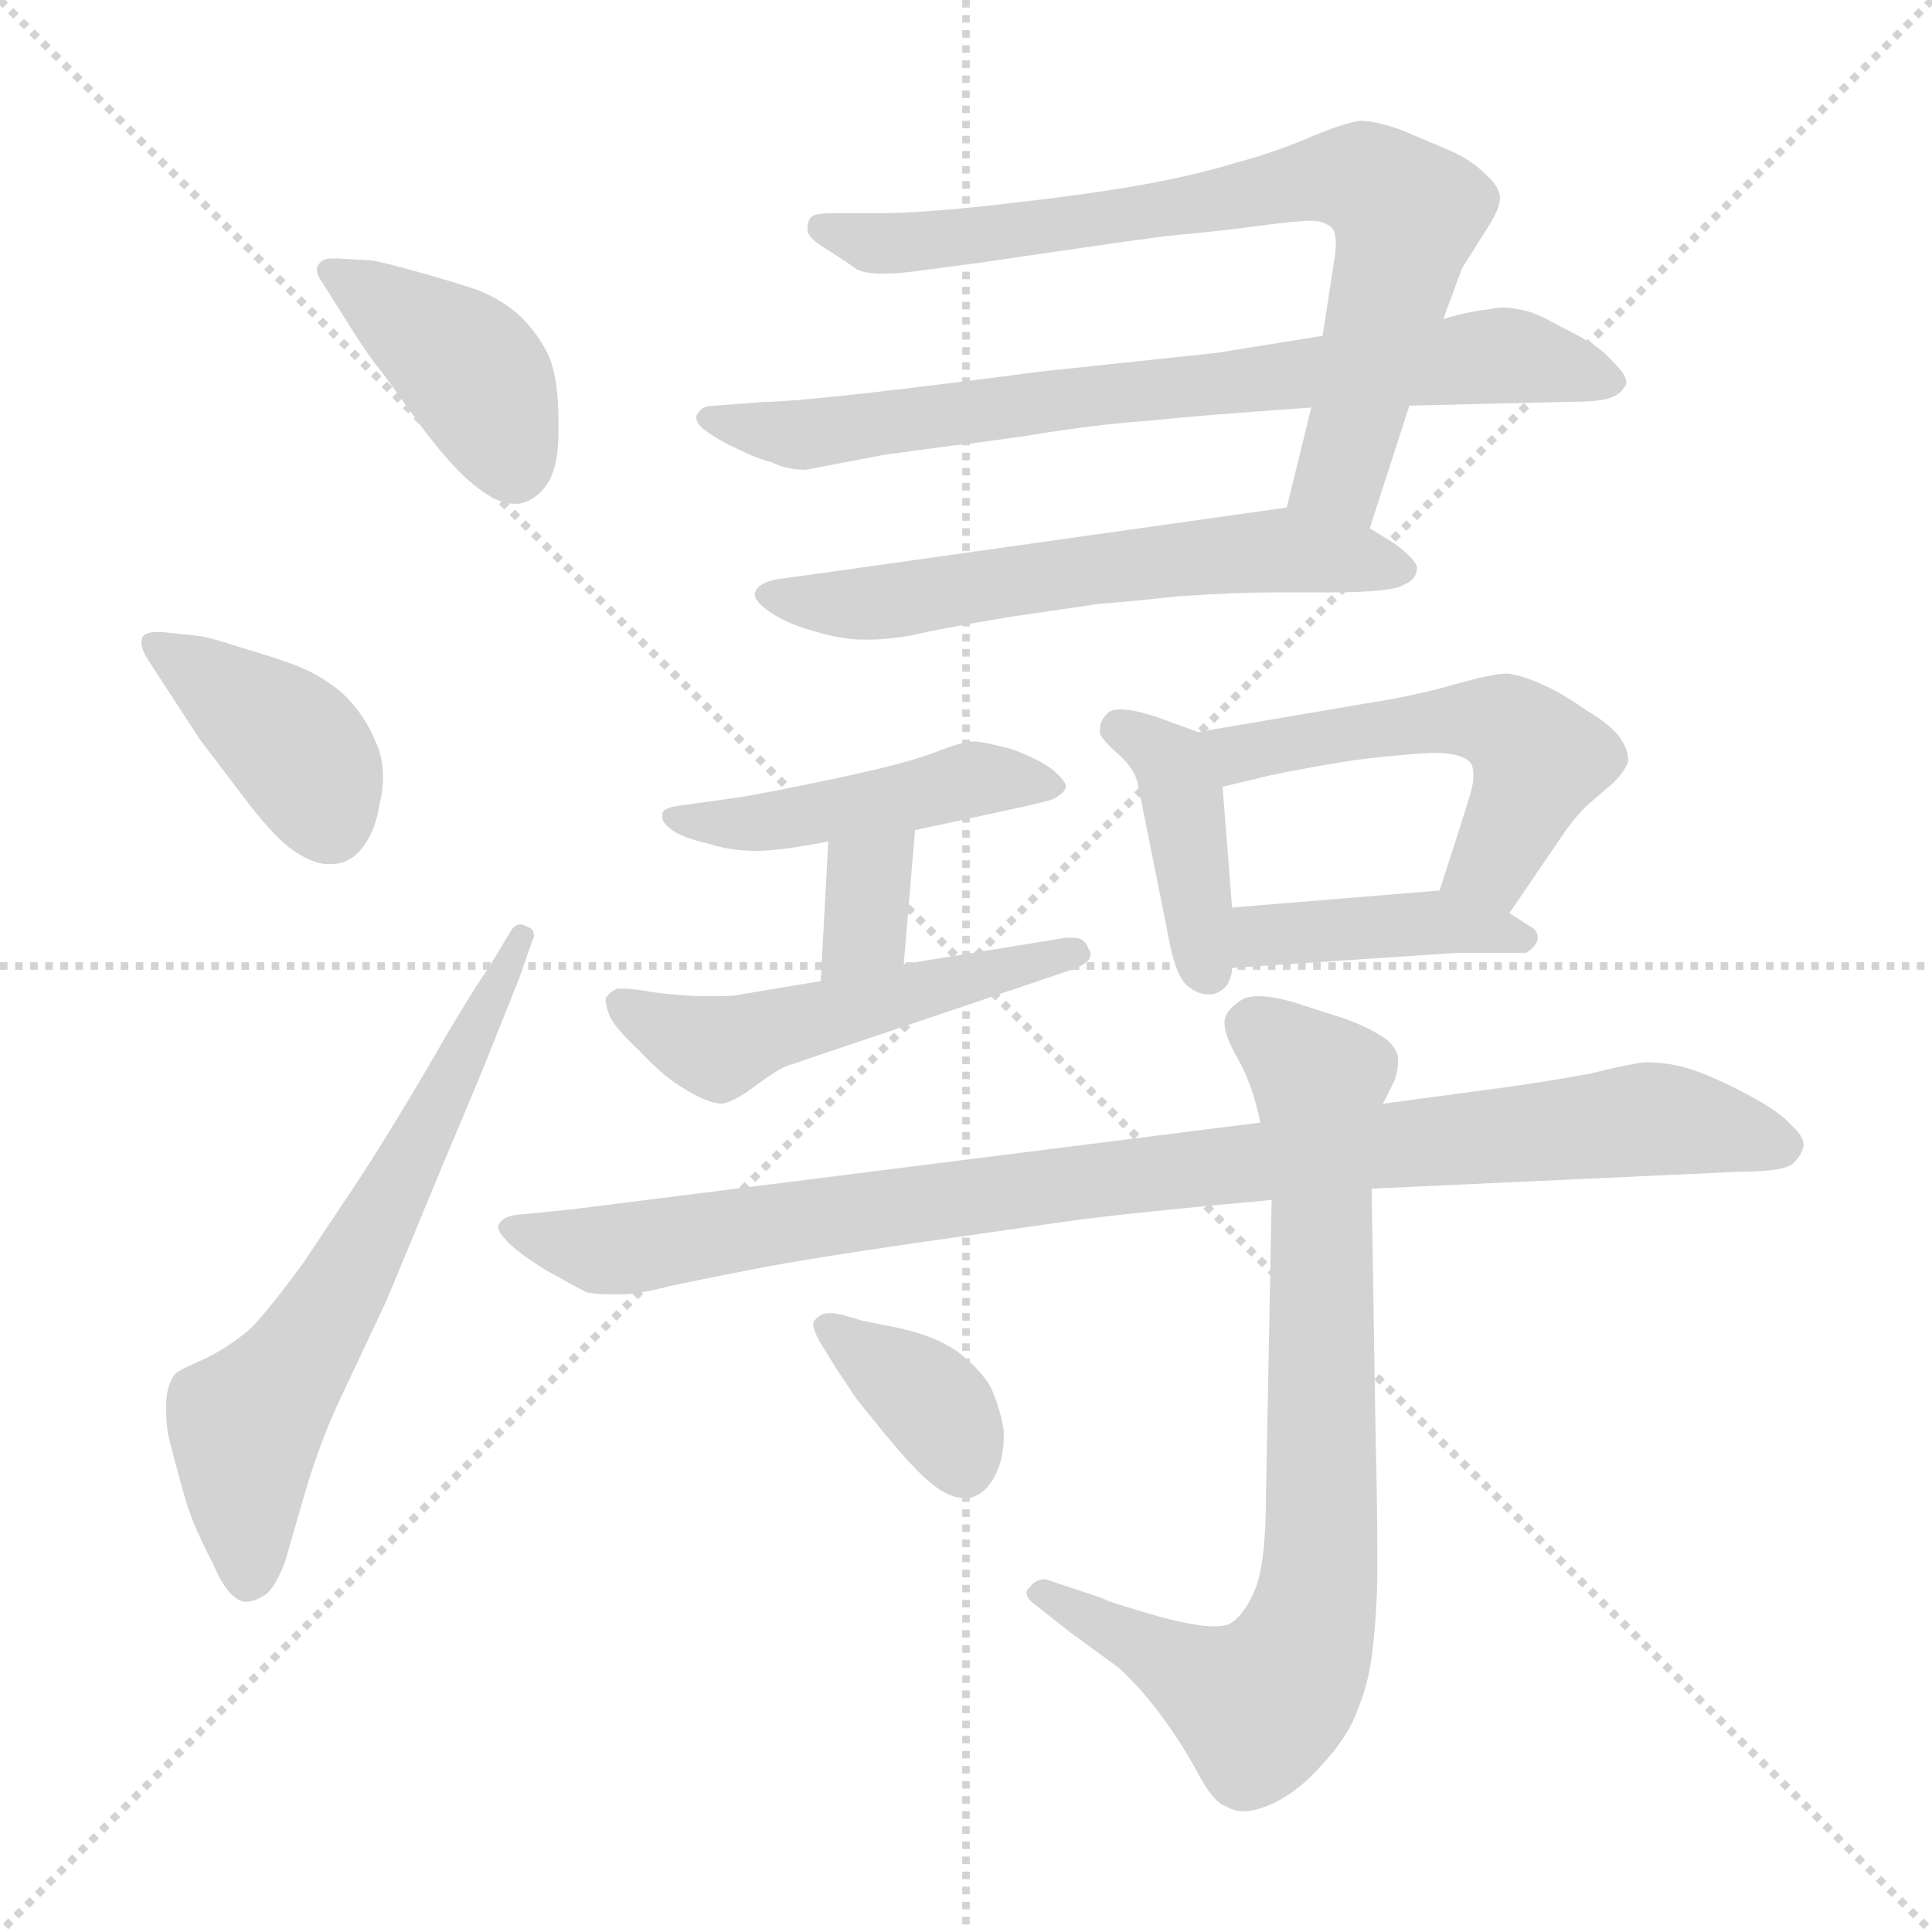 <svg xmlns="http://www.w3.org/2000/svg" version="1.1" viewBox="0 0 1024 1024">
  <g stroke="lightgray" stroke-dasharray="1,1" stroke-width="1" transform="scale(4, 4)">
    <line x1="0" y1="0" x2="256" y2="256" />
    <line x1="256" y1="0" x2="0" y2="256" />
    <line x1="128" y1="0" x2="128" y2="256" />
    <line x1="0" y1="128" x2="256" y2="128" />
  </g>
  <g transform="scale(1.0, -1.0) translate(0.0, -799.00)">
    <style type="text/css">
      
        @keyframes keyframes0 {
          from {
            stroke: blue;
            stroke-dashoffset: 407;
            stroke-width: 128;
          }
          57% {
            animation-timing-function: step-end;
            stroke: blue;
            stroke-dashoffset: 0;
            stroke-width: 128;
          }
          to {
            stroke: black;
            stroke-width: 1024;
          }
        }
        #make-me-a-hanzi-animation-0 {
          animation: keyframes0 0.581s both;
          animation-delay: 0s;
          animation-timing-function: linear;
        }
      
        @keyframes keyframes1 {
          from {
            stroke: blue;
            stroke-dashoffset: 396;
            stroke-width: 128;
          }
          56% {
            animation-timing-function: step-end;
            stroke: blue;
            stroke-dashoffset: 0;
            stroke-width: 128;
          }
          to {
            stroke: black;
            stroke-width: 1024;
          }
        }
        #make-me-a-hanzi-animation-1 {
          animation: keyframes1 0.572s both;
          animation-delay: 0.581s;
          animation-timing-function: linear;
        }
      
        @keyframes keyframes2 {
          from {
            stroke: blue;
            stroke-dashoffset: 637;
            stroke-width: 128;
          }
          67% {
            animation-timing-function: step-end;
            stroke: blue;
            stroke-dashoffset: 0;
            stroke-width: 128;
          }
          to {
            stroke: black;
            stroke-width: 1024;
          }
        }
        #make-me-a-hanzi-animation-2 {
          animation: keyframes2 0.768s both;
          animation-delay: 1.153s;
          animation-timing-function: linear;
        }
      
        @keyframes keyframes3 {
          from {
            stroke: blue;
            stroke-dashoffset: 740;
            stroke-width: 128;
          }
          71% {
            animation-timing-function: step-end;
            stroke: blue;
            stroke-dashoffset: 0;
            stroke-width: 128;
          }
          to {
            stroke: black;
            stroke-width: 1024;
          }
        }
        #make-me-a-hanzi-animation-3 {
          animation: keyframes3 0.852s both;
          animation-delay: 1.922s;
          animation-timing-function: linear;
        }
      
        @keyframes keyframes4 {
          from {
            stroke: blue;
            stroke-dashoffset: 740;
            stroke-width: 128;
          }
          71% {
            animation-timing-function: step-end;
            stroke: blue;
            stroke-dashoffset: 0;
            stroke-width: 128;
          }
          to {
            stroke: black;
            stroke-width: 1024;
          }
        }
        #make-me-a-hanzi-animation-4 {
          animation: keyframes4 0.852s both;
          animation-delay: 2.774s;
          animation-timing-function: linear;
        }
      
        @keyframes keyframes5 {
          from {
            stroke: blue;
            stroke-dashoffset: 593;
            stroke-width: 128;
          }
          66% {
            animation-timing-function: step-end;
            stroke: blue;
            stroke-dashoffset: 0;
            stroke-width: 128;
          }
          to {
            stroke: black;
            stroke-width: 1024;
          }
        }
        #make-me-a-hanzi-animation-5 {
          animation: keyframes5 0.733s both;
          animation-delay: 3.626s;
          animation-timing-function: linear;
        }
      
        @keyframes keyframes6 {
          from {
            stroke: blue;
            stroke-dashoffset: 459;
            stroke-width: 128;
          }
          60% {
            animation-timing-function: step-end;
            stroke: blue;
            stroke-dashoffset: 0;
            stroke-width: 128;
          }
          to {
            stroke: black;
            stroke-width: 1024;
          }
        }
        #make-me-a-hanzi-animation-6 {
          animation: keyframes6 0.624s both;
          animation-delay: 4.359s;
          animation-timing-function: linear;
        }
      
        @keyframes keyframes7 {
          from {
            stroke: blue;
            stroke-dashoffset: 335;
            stroke-width: 128;
          }
          52% {
            animation-timing-function: step-end;
            stroke: blue;
            stroke-dashoffset: 0;
            stroke-width: 128;
          }
          to {
            stroke: black;
            stroke-width: 1024;
          }
        }
        #make-me-a-hanzi-animation-7 {
          animation: keyframes7 0.523s both;
          animation-delay: 4.982s;
          animation-timing-function: linear;
        }
      
        @keyframes keyframes8 {
          from {
            stroke: blue;
            stroke-dashoffset: 511;
            stroke-width: 128;
          }
          62% {
            animation-timing-function: step-end;
            stroke: blue;
            stroke-dashoffset: 0;
            stroke-width: 128;
          }
          to {
            stroke: black;
            stroke-width: 1024;
          }
        }
        #make-me-a-hanzi-animation-8 {
          animation: keyframes8 0.666s both;
          animation-delay: 5.505s;
          animation-timing-function: linear;
        }
      
        @keyframes keyframes9 {
          from {
            stroke: blue;
            stroke-dashoffset: 404;
            stroke-width: 128;
          }
          57% {
            animation-timing-function: step-end;
            stroke: blue;
            stroke-dashoffset: 0;
            stroke-width: 128;
          }
          to {
            stroke: black;
            stroke-width: 1024;
          }
        }
        #make-me-a-hanzi-animation-9 {
          animation: keyframes9 0.579s both;
          animation-delay: 6.171s;
          animation-timing-function: linear;
        }
      
        @keyframes keyframes10 {
          from {
            stroke: blue;
            stroke-dashoffset: 523;
            stroke-width: 128;
          }
          63% {
            animation-timing-function: step-end;
            stroke: blue;
            stroke-dashoffset: 0;
            stroke-width: 128;
          }
          to {
            stroke: black;
            stroke-width: 1024;
          }
        }
        #make-me-a-hanzi-animation-10 {
          animation: keyframes10 0.676s both;
          animation-delay: 6.75s;
          animation-timing-function: linear;
        }
      
        @keyframes keyframes11 {
          from {
            stroke: blue;
            stroke-dashoffset: 412;
            stroke-width: 128;
          }
          57% {
            animation-timing-function: step-end;
            stroke: blue;
            stroke-dashoffset: 0;
            stroke-width: 128;
          }
          to {
            stroke: black;
            stroke-width: 1024;
          }
        }
        #make-me-a-hanzi-animation-11 {
          animation: keyframes11 0.585s both;
          animation-delay: 7.425s;
          animation-timing-function: linear;
        }
      
        @keyframes keyframes12 {
          from {
            stroke: blue;
            stroke-dashoffset: 938;
            stroke-width: 128;
          }
          75% {
            animation-timing-function: step-end;
            stroke: blue;
            stroke-dashoffset: 0;
            stroke-width: 128;
          }
          to {
            stroke: black;
            stroke-width: 1024;
          }
        }
        #make-me-a-hanzi-animation-12 {
          animation: keyframes12 1.013s both;
          animation-delay: 8.011s;
          animation-timing-function: linear;
        }
      
        @keyframes keyframes13 {
          from {
            stroke: blue;
            stroke-dashoffset: 777;
            stroke-width: 128;
          }
          72% {
            animation-timing-function: step-end;
            stroke: blue;
            stroke-dashoffset: 0;
            stroke-width: 128;
          }
          to {
            stroke: black;
            stroke-width: 1024;
          }
        }
        #make-me-a-hanzi-animation-13 {
          animation: keyframes13 0.882s both;
          animation-delay: 9.024s;
          animation-timing-function: linear;
        }
      
        @keyframes keyframes14 {
          from {
            stroke: blue;
            stroke-dashoffset: 370;
            stroke-width: 128;
          }
          55% {
            animation-timing-function: step-end;
            stroke: blue;
            stroke-dashoffset: 0;
            stroke-width: 128;
          }
          to {
            stroke: black;
            stroke-width: 1024;
          }
        }
        #make-me-a-hanzi-animation-14 {
          animation: keyframes14 0.551s both;
          animation-delay: 9.906s;
          animation-timing-function: linear;
        }
      
    </style>
    
      <path d="M 183 630 Q 194 612 203 601 L 224 572 Q 240 551 250 543 Q 263 532 272 532 L 275 532 Q 285 534 291 544 Q 296 553 296 570 L 296 576 Q 296 598 291 610 Q 285 623 274 633 Q 263 642 251 646 Q 239 650 221 655 Q 203 660 197 661 L 179 662 L 176 662 Q 171 662 169 659 Q 168 658 168 656 Q 168 653 171 649 L 183 630 Z" fill="lightgray" />
    
      <path d="M 91 430 L 106 407 L 128 378 Q 143 358 153 350 Q 165 341 174 341 L 177 341 Q 187 342 193 351 Q 199 359 201 372 Q 203 380 203 387 Q 203 398 199 406 Q 193 421 181 432 Q 169 442 155 447 Q 141 452 127 456 Q 112 461 105 462 L 86 464 L 83 464 Q 78 464 76 462 Q 75 461 75 458 Q 75 455 78 450 L 91 430 Z" fill="lightgray" />
    
      <path d="M 259 286 Q 249 272 226 232 Q 203 193 189 172 L 161 130 Q 145 108 134 96 Q 123 86 109 79 Q 95 73 93 71 Q 88 65 88 53 Q 88 47 89 39 Q 95 15 99 2 Q 103 -11 113 -30 Q 121 -49 130 -50 Q 135 -50 141 -46 Q 146 -42 151 -29 L 162 9 Q 170 36 181 59 L 205 110 L 234 180 L 255 230 L 275 280 L 282 300 Q 283 302 283 303 Q 283 307 279 308 Q 277 309 276 309 Q 273 309 271 306 L 259 286 Z" fill="lightgray" />
    
      <path d="M 765 630 L 775 657 Q 777 660 787 676 Q 795 688 795 694 L 795 695 Q 794 701 787 707 Q 780 714 769 719 L 743 730 Q 729 735 721 735 Q 713 734 696 727 Q 678 719 656 713 Q 633 706 605 701 Q 577 696 533 691 Q 489 686 467 686 L 441 686 Q 432 686 430 684 Q 428 682 428 678 L 428 677 Q 428 673 438 667 Q 449 660 453 657 Q 457 654 467 654 L 470 654 Q 477 654 491 656 L 521 660 L 569 667 Q 596 671 619 674 Q 642 676 665 679 Q 687 682 695 682 Q 701 682 705 679 Q 708 677 708 670 Q 708 666 707 660 L 701 621 L 695 583 L 682 530 C 675 501 717 490 726 519 L 747 584 L 765 630 Z" fill="lightgray" />
    
      <path d="M 701 621 L 645 612 L 551 602 Q 429 586 405 586 L 379 584 Q 372 584 370 580 Q 369 579 369 578 Q 369 574 375 570 Q 382 565 391 561 Q 401 556 409 554 Q 417 550 427 550 L 469 558 L 506 563 Q 509 563 544 568 Q 580 574 609 576 Q 637 579 695 583 L 747 584 L 830 586 Q 848 586 853 588 Q 859 590 861 594 Q 862 595 862 596 Q 862 600 857 605 Q 851 612 845 616 Q 839 620 825 627 Q 813 634 805 635 Q 801 636 797 636 Q 793 636 789 635 Q 779 634 765 630 L 701 621 Z" fill="lightgray" />
    
      <path d="M 682 530 L 441 496 L 412 492 Q 401 490 400 484 Q 400 480 409 474 Q 418 468 433 464 Q 447 460 457 460 L 462 460 Q 469 460 482 462 Q 499 466 535 472 Q 569 477 583 479 Q 597 480 625 483 Q 655 485 673 485 L 703 485 Q 738 485 744 489 Q 751 492 751 498 Q 751 502 739 511 L 726 519 C 703 533 703 533 682 530 Z" fill="lightgray" />
    
      <path d="M 485 359 L 545 372 L 557 375 Q 564 378 565 382 Q 565 385 558 391 Q 550 397 536 402 Q 521 406 516 406 Q 510 406 495 400 Q 479 394 441 386 Q 403 378 389 376 L 360 372 Q 352 371 351 368 L 351 366 Q 351 363 355 360 Q 361 355 375 352 Q 387 348 401 348 Q 413 348 439 353 L 485 359 Z" fill="lightgray" />
    
      <path d="M 439 353 L 435 279 C 433 249 476 258 479 288 L 485 359 C 488 389 441 383 439 353 Z" fill="lightgray" />
    
      <path d="M 435 279 L 393 272 Q 390 271 381 271 L 370 271 Q 351 272 341 274 Q 334 275 330 275 L 327 275 Q 323 273 321 270 L 321 269 Q 321 266 323 261 Q 325 255 339 242 Q 351 229 361 223 Q 375 214 383 214 Q 391 216 401 224 Q 412 232 417 234 L 565 284 Q 578 288 578 293 Q 578 295 577 296 Q 575 302 569 302 L 565 302 L 479 288 L 435 279 Z" fill="lightgray" />
    
      <path d="M 635 411 L 613 419 Q 601 423 594 423 Q 589 423 587 421 Q 583 417 583 413 L 583 410 Q 585 406 593 399 Q 601 392 603 384 L 607 364 L 619 304 Q 623 281 630 276 Q 635 272 640 272 L 643 272 Q 649 274 651 278 Q 653 282 653 286 L 653 318 L 648 382 C 646 407 646 407 635 411 Z" fill="lightgray" />
    
      <path d="M 800 315 L 830 359 Q 835 366 841 372 L 855 384 Q 862 391 863 396 Q 863 402 858 409 Q 852 416 840 423 Q 829 431 818 436 Q 807 441 799 442 Q 791 442 770 436 Q 749 430 723 426 L 635 411 C 605 406 619 375 648 382 L 673 388 Q 692 392 717 396 Q 741 399 759 400 Q 773 400 778 396 Q 781 394 781 388 Q 781 383 778 374 L 773 358 L 763 327 C 754 298 783 290 800 315 Z" fill="lightgray" />
    
      <path d="M 653 286 L 773 294 L 809 294 Q 815 298 815 302 Q 815 306 811 308 L 800 315 L 763 327 L 653 318 C 623 316 623 284 653 286 Z" fill="lightgray" />
    
      <path d="M 668 204 L 303 158 L 273 155 Q 267 154 265 151 Q 264 150 264 149 Q 264 146 268 142 Q 273 136 289 126 Q 305 117 311 114 Q 316 113 323 113 L 331 113 Q 338 113 358 118 Q 377 122 403 127 Q 429 132 484 140 L 568 152 Q 597 156 674 163 L 727 169 L 923 178 Q 947 178 951 183 Q 955 187 956 192 Q 956 197 949 203 Q 943 210 926 219 Q 909 228 897 232 Q 885 236 872 236 Q 863 235 843 230 Q 821 226 800 223 L 733 214 L 668 204 Z" fill="lightgray" />
    
      <path d="M 674 163 L 671 7 Q 671 -30 665 -44 Q 659 -58 651 -62 Q 648 -63 643 -63 Q 634 -63 615 -58 Q 587 -50 584 -48 L 554 -38 Q 549 -38 546 -42 Q 544 -44 544 -45 Q 544 -48 548 -51 L 567 -66 L 593 -85 Q 605 -96 616 -111 Q 627 -126 635 -141 Q 643 -156 649 -158 Q 654 -161 659 -161 Q 665 -161 672 -158 Q 687 -152 701 -136 Q 715 -121 720 -106 Q 726 -92 728 -71 Q 730 -50 730 -36 L 730 -21 Q 730 0 729 43 L 727 169 L 733 214 L 739 226 Q 741 232 741 236 L 741 239 Q 739 246 732 250 Q 724 255 713 259 L 685 268 Q 674 271 667 271 Q 661 271 658 269 Q 650 264 649 258 L 649 257 Q 649 250 656 238 Q 664 224 668 204 L 674 163 Z" fill="lightgray" />
    
      <path d="M 447 102 Q 443 103 440 103 Q 437 103 435 102 Q 432 100 431 98 L 431 97 Q 431 94 435 87 L 443 74 L 453 59 Q 455 56 469 39 Q 483 22 491 15 Q 502 5 511 5 L 513 5 Q 522 6 528 18 Q 532 27 532 37 L 532 41 Q 530 53 525 64 Q 519 74 507 83 Q 495 91 477 95 L 457 99 L 447 102 Z" fill="lightgray" />
    
    
      <clipPath id="make-me-a-hanzi-clip-0">
        <path d="M 183 630 Q 194 612 203 601 L 224 572 Q 240 551 250 543 Q 263 532 272 532 L 275 532 Q 285 534 291 544 Q 296 553 296 570 L 296 576 Q 296 598 291 610 Q 285 623 274 633 Q 263 642 251 646 Q 239 650 221 655 Q 203 660 197 661 L 179 662 L 176 662 Q 171 662 169 659 Q 168 658 168 656 Q 168 653 171 649 L 183 630 Z" />
      </clipPath>
      <path clip-path="url(#make-me-a-hanzi-clip-0)" d="M 175 655 L 247 606 L 274 548" fill="none" id="make-me-a-hanzi-animation-0" stroke-dasharray="279 558" stroke-linecap="round" />
    
      <clipPath id="make-me-a-hanzi-clip-1">
        <path d="M 91 430 L 106 407 L 128 378 Q 143 358 153 350 Q 165 341 174 341 L 177 341 Q 187 342 193 351 Q 199 359 201 372 Q 203 380 203 387 Q 203 398 199 406 Q 193 421 181 432 Q 169 442 155 447 Q 141 452 127 456 Q 112 461 105 462 L 86 464 L 83 464 Q 78 464 76 462 Q 75 461 75 458 Q 75 455 78 450 L 91 430 Z" />
      </clipPath>
      <path clip-path="url(#make-me-a-hanzi-clip-1)" d="M 81 459 L 158 401 L 176 361" fill="none" id="make-me-a-hanzi-animation-1" stroke-dasharray="268 536" stroke-linecap="round" />
    
      <clipPath id="make-me-a-hanzi-clip-2">
        <path d="M 259 286 Q 249 272 226 232 Q 203 193 189 172 L 161 130 Q 145 108 134 96 Q 123 86 109 79 Q 95 73 93 71 Q 88 65 88 53 Q 88 47 89 39 Q 95 15 99 2 Q 103 -11 113 -30 Q 121 -49 130 -50 Q 135 -50 141 -46 Q 146 -42 151 -29 L 162 9 Q 170 36 181 59 L 205 110 L 234 180 L 255 230 L 275 280 L 282 300 Q 283 302 283 303 Q 283 307 279 308 Q 277 309 276 309 Q 273 309 271 306 L 259 286 Z" />
      </clipPath>
      <path clip-path="url(#make-me-a-hanzi-clip-2)" d="M 132 -38 L 130 42 L 187 126 L 278 303" fill="none" id="make-me-a-hanzi-animation-2" stroke-dasharray="509 1018" stroke-linecap="round" />
    
      <clipPath id="make-me-a-hanzi-clip-3">
        <path d="M 765 630 L 775 657 Q 777 660 787 676 Q 795 688 795 694 L 795 695 Q 794 701 787 707 Q 780 714 769 719 L 743 730 Q 729 735 721 735 Q 713 734 696 727 Q 678 719 656 713 Q 633 706 605 701 Q 577 696 533 691 Q 489 686 467 686 L 441 686 Q 432 686 430 684 Q 428 682 428 678 L 428 677 Q 428 673 438 667 Q 449 660 453 657 Q 457 654 467 654 L 470 654 Q 477 654 491 656 L 521 660 L 569 667 Q 596 671 619 674 Q 642 676 665 679 Q 687 682 695 682 Q 701 682 705 679 Q 708 677 708 670 Q 708 666 707 660 L 701 621 L 695 583 L 682 530 C 675 501 717 490 726 519 L 747 584 L 765 630 Z" />
      </clipPath>
      <path clip-path="url(#make-me-a-hanzi-clip-3)" d="M 437 678 L 463 670 L 512 673 L 683 702 L 728 702 L 745 686 L 738 648 L 710 547 L 691 535" fill="none" id="make-me-a-hanzi-animation-3" stroke-dasharray="612 1224" stroke-linecap="round" />
    
      <clipPath id="make-me-a-hanzi-clip-4">
        <path d="M 701 621 L 645 612 L 551 602 Q 429 586 405 586 L 379 584 Q 372 584 370 580 Q 369 579 369 578 Q 369 574 375 570 Q 382 565 391 561 Q 401 556 409 554 Q 417 550 427 550 L 469 558 L 506 563 Q 509 563 544 568 Q 580 574 609 576 Q 637 579 695 583 L 747 584 L 830 586 Q 848 586 853 588 Q 859 590 861 594 Q 862 595 862 596 Q 862 600 857 605 Q 851 612 845 616 Q 839 620 825 627 Q 813 634 805 635 Q 801 636 797 636 Q 793 636 789 635 Q 779 634 765 630 L 701 621 Z" />
      </clipPath>
      <path clip-path="url(#make-me-a-hanzi-clip-4)" d="M 375 576 L 431 569 L 541 586 L 787 610 L 855 598" fill="none" id="make-me-a-hanzi-animation-4" stroke-dasharray="612 1224" stroke-linecap="round" />
    
      <clipPath id="make-me-a-hanzi-clip-5">
        <path d="M 682 530 L 441 496 L 412 492 Q 401 490 400 484 Q 400 480 409 474 Q 418 468 433 464 Q 447 460 457 460 L 462 460 Q 469 460 482 462 Q 499 466 535 472 Q 569 477 583 479 Q 597 480 625 483 Q 655 485 673 485 L 703 485 Q 738 485 744 489 Q 751 492 751 498 Q 751 502 739 511 L 726 519 C 703 533 703 533 682 530 Z" />
      </clipPath>
      <path clip-path="url(#make-me-a-hanzi-clip-5)" d="M 409 483 L 474 480 L 677 508 L 743 497" fill="none" id="make-me-a-hanzi-animation-5" stroke-dasharray="465 930" stroke-linecap="round" />
    
      <clipPath id="make-me-a-hanzi-clip-6">
        <path d="M 485 359 L 545 372 L 557 375 Q 564 378 565 382 Q 565 385 558 391 Q 550 397 536 402 Q 521 406 516 406 Q 510 406 495 400 Q 479 394 441 386 Q 403 378 389 376 L 360 372 Q 352 371 351 368 L 351 366 Q 351 363 355 360 Q 361 355 375 352 Q 387 348 401 348 Q 413 348 439 353 L 485 359 Z" />
      </clipPath>
      <path clip-path="url(#make-me-a-hanzi-clip-6)" d="M 357 367 L 395 362 L 515 386 L 557 383" fill="none" id="make-me-a-hanzi-animation-6" stroke-dasharray="331 662" stroke-linecap="round" />
    
      <clipPath id="make-me-a-hanzi-clip-7">
        <path d="M 439 353 L 435 279 C 433 249 476 258 479 288 L 485 359 C 488 389 441 383 439 353 Z" />
      </clipPath>
      <path clip-path="url(#make-me-a-hanzi-clip-7)" d="M 478 352 L 460 330 L 459 306 L 441 286" fill="none" id="make-me-a-hanzi-animation-7" stroke-dasharray="207 414" stroke-linecap="round" />
    
      <clipPath id="make-me-a-hanzi-clip-8">
        <path d="M 435 279 L 393 272 Q 390 271 381 271 L 370 271 Q 351 272 341 274 Q 334 275 330 275 L 327 275 Q 323 273 321 270 L 321 269 Q 321 266 323 261 Q 325 255 339 242 Q 351 229 361 223 Q 375 214 383 214 Q 391 216 401 224 Q 412 232 417 234 L 565 284 Q 578 288 578 293 Q 578 295 577 296 Q 575 302 569 302 L 565 302 L 479 288 L 435 279 Z" />
      </clipPath>
      <path clip-path="url(#make-me-a-hanzi-clip-8)" d="M 327 270 L 380 243 L 569 292" fill="none" id="make-me-a-hanzi-animation-8" stroke-dasharray="383 766" stroke-linecap="round" />
    
      <clipPath id="make-me-a-hanzi-clip-9">
        <path d="M 635 411 L 613 419 Q 601 423 594 423 Q 589 423 587 421 Q 583 417 583 413 L 583 410 Q 585 406 593 399 Q 601 392 603 384 L 607 364 L 619 304 Q 623 281 630 276 Q 635 272 640 272 L 643 272 Q 649 274 651 278 Q 653 282 653 286 L 653 318 L 648 382 C 646 407 646 407 635 411 Z" />
      </clipPath>
      <path clip-path="url(#make-me-a-hanzi-clip-9)" d="M 593 413 L 621 395 L 642 282" fill="none" id="make-me-a-hanzi-animation-9" stroke-dasharray="276 552" stroke-linecap="round" />
    
      <clipPath id="make-me-a-hanzi-clip-10">
        <path d="M 800 315 L 830 359 Q 835 366 841 372 L 855 384 Q 862 391 863 396 Q 863 402 858 409 Q 852 416 840 423 Q 829 431 818 436 Q 807 441 799 442 Q 791 442 770 436 Q 749 430 723 426 L 635 411 C 605 406 619 375 648 382 L 673 388 Q 692 392 717 396 Q 741 399 759 400 Q 773 400 778 396 Q 781 394 781 388 Q 781 383 778 374 L 773 358 L 763 327 C 754 298 783 290 800 315 Z" />
      </clipPath>
      <path clip-path="url(#make-me-a-hanzi-clip-10)" d="M 643 406 L 663 400 L 757 417 L 797 415 L 816 397 L 791 341 L 771 330" fill="none" id="make-me-a-hanzi-animation-10" stroke-dasharray="395 790" stroke-linecap="round" />
    
      <clipPath id="make-me-a-hanzi-clip-11">
        <path d="M 653 286 L 773 294 L 809 294 Q 815 298 815 302 Q 815 306 811 308 L 800 315 L 763 327 L 653 318 C 623 316 623 284 653 286 Z" />
      </clipPath>
      <path clip-path="url(#make-me-a-hanzi-clip-11)" d="M 660 291 L 667 302 L 678 305 L 756 311 L 808 301" fill="none" id="make-me-a-hanzi-animation-11" stroke-dasharray="284 568" stroke-linecap="round" />
    
      <clipPath id="make-me-a-hanzi-clip-12">
        <path d="M 668 204 L 303 158 L 273 155 Q 267 154 265 151 Q 264 150 264 149 Q 264 146 268 142 Q 273 136 289 126 Q 305 117 311 114 Q 316 113 323 113 L 331 113 Q 338 113 358 118 Q 377 122 403 127 Q 429 132 484 140 L 568 152 Q 597 156 674 163 L 727 169 L 923 178 Q 947 178 951 183 Q 955 187 956 192 Q 956 197 949 203 Q 943 210 926 219 Q 909 228 897 232 Q 885 236 872 236 Q 863 235 843 230 Q 821 226 800 223 L 733 214 L 668 204 Z" />
      </clipPath>
      <path clip-path="url(#make-me-a-hanzi-clip-12)" d="M 270 148 L 333 137 L 535 168 L 876 206 L 945 192" fill="none" id="make-me-a-hanzi-animation-12" stroke-dasharray="810 1620" stroke-linecap="round" />
    
      <clipPath id="make-me-a-hanzi-clip-13">
        <path d="M 674 163 L 671 7 Q 671 -30 665 -44 Q 659 -58 651 -62 Q 648 -63 643 -63 Q 634 -63 615 -58 Q 587 -50 584 -48 L 554 -38 Q 549 -38 546 -42 Q 544 -44 544 -45 Q 544 -48 548 -51 L 567 -66 L 593 -85 Q 605 -96 616 -111 Q 627 -126 635 -141 Q 643 -156 649 -158 Q 654 -161 659 -161 Q 665 -161 672 -158 Q 687 -152 701 -136 Q 715 -121 720 -106 Q 726 -92 728 -71 Q 730 -50 730 -36 L 730 -21 Q 730 0 729 43 L 727 169 L 733 214 L 739 226 Q 741 232 741 236 L 741 239 Q 739 246 732 250 Q 724 255 713 259 L 685 268 Q 674 271 667 271 Q 661 271 658 269 Q 650 264 649 258 L 649 257 Q 649 250 656 238 Q 664 224 668 204 L 674 163 Z" />
      </clipPath>
      <path clip-path="url(#make-me-a-hanzi-clip-13)" d="M 661 258 L 699 226 L 701 5 L 691 -73 L 667 -105 L 549 -46" fill="none" id="make-me-a-hanzi-animation-13" stroke-dasharray="649 1298" stroke-linecap="round" />
    
      <clipPath id="make-me-a-hanzi-clip-14">
        <path d="M 447 102 Q 443 103 440 103 Q 437 103 435 102 Q 432 100 431 98 L 431 97 Q 431 94 435 87 L 443 74 L 453 59 Q 455 56 469 39 Q 483 22 491 15 Q 502 5 511 5 L 513 5 Q 522 6 528 18 Q 532 27 532 37 L 532 41 Q 530 53 525 64 Q 519 74 507 83 Q 495 91 477 95 L 457 99 L 447 102 Z" />
      </clipPath>
      <path clip-path="url(#make-me-a-hanzi-clip-14)" d="M 436 98 L 493 57 L 512 18" fill="none" id="make-me-a-hanzi-animation-14" stroke-dasharray="242 484" stroke-linecap="round" />
    
  </g>
</svg>